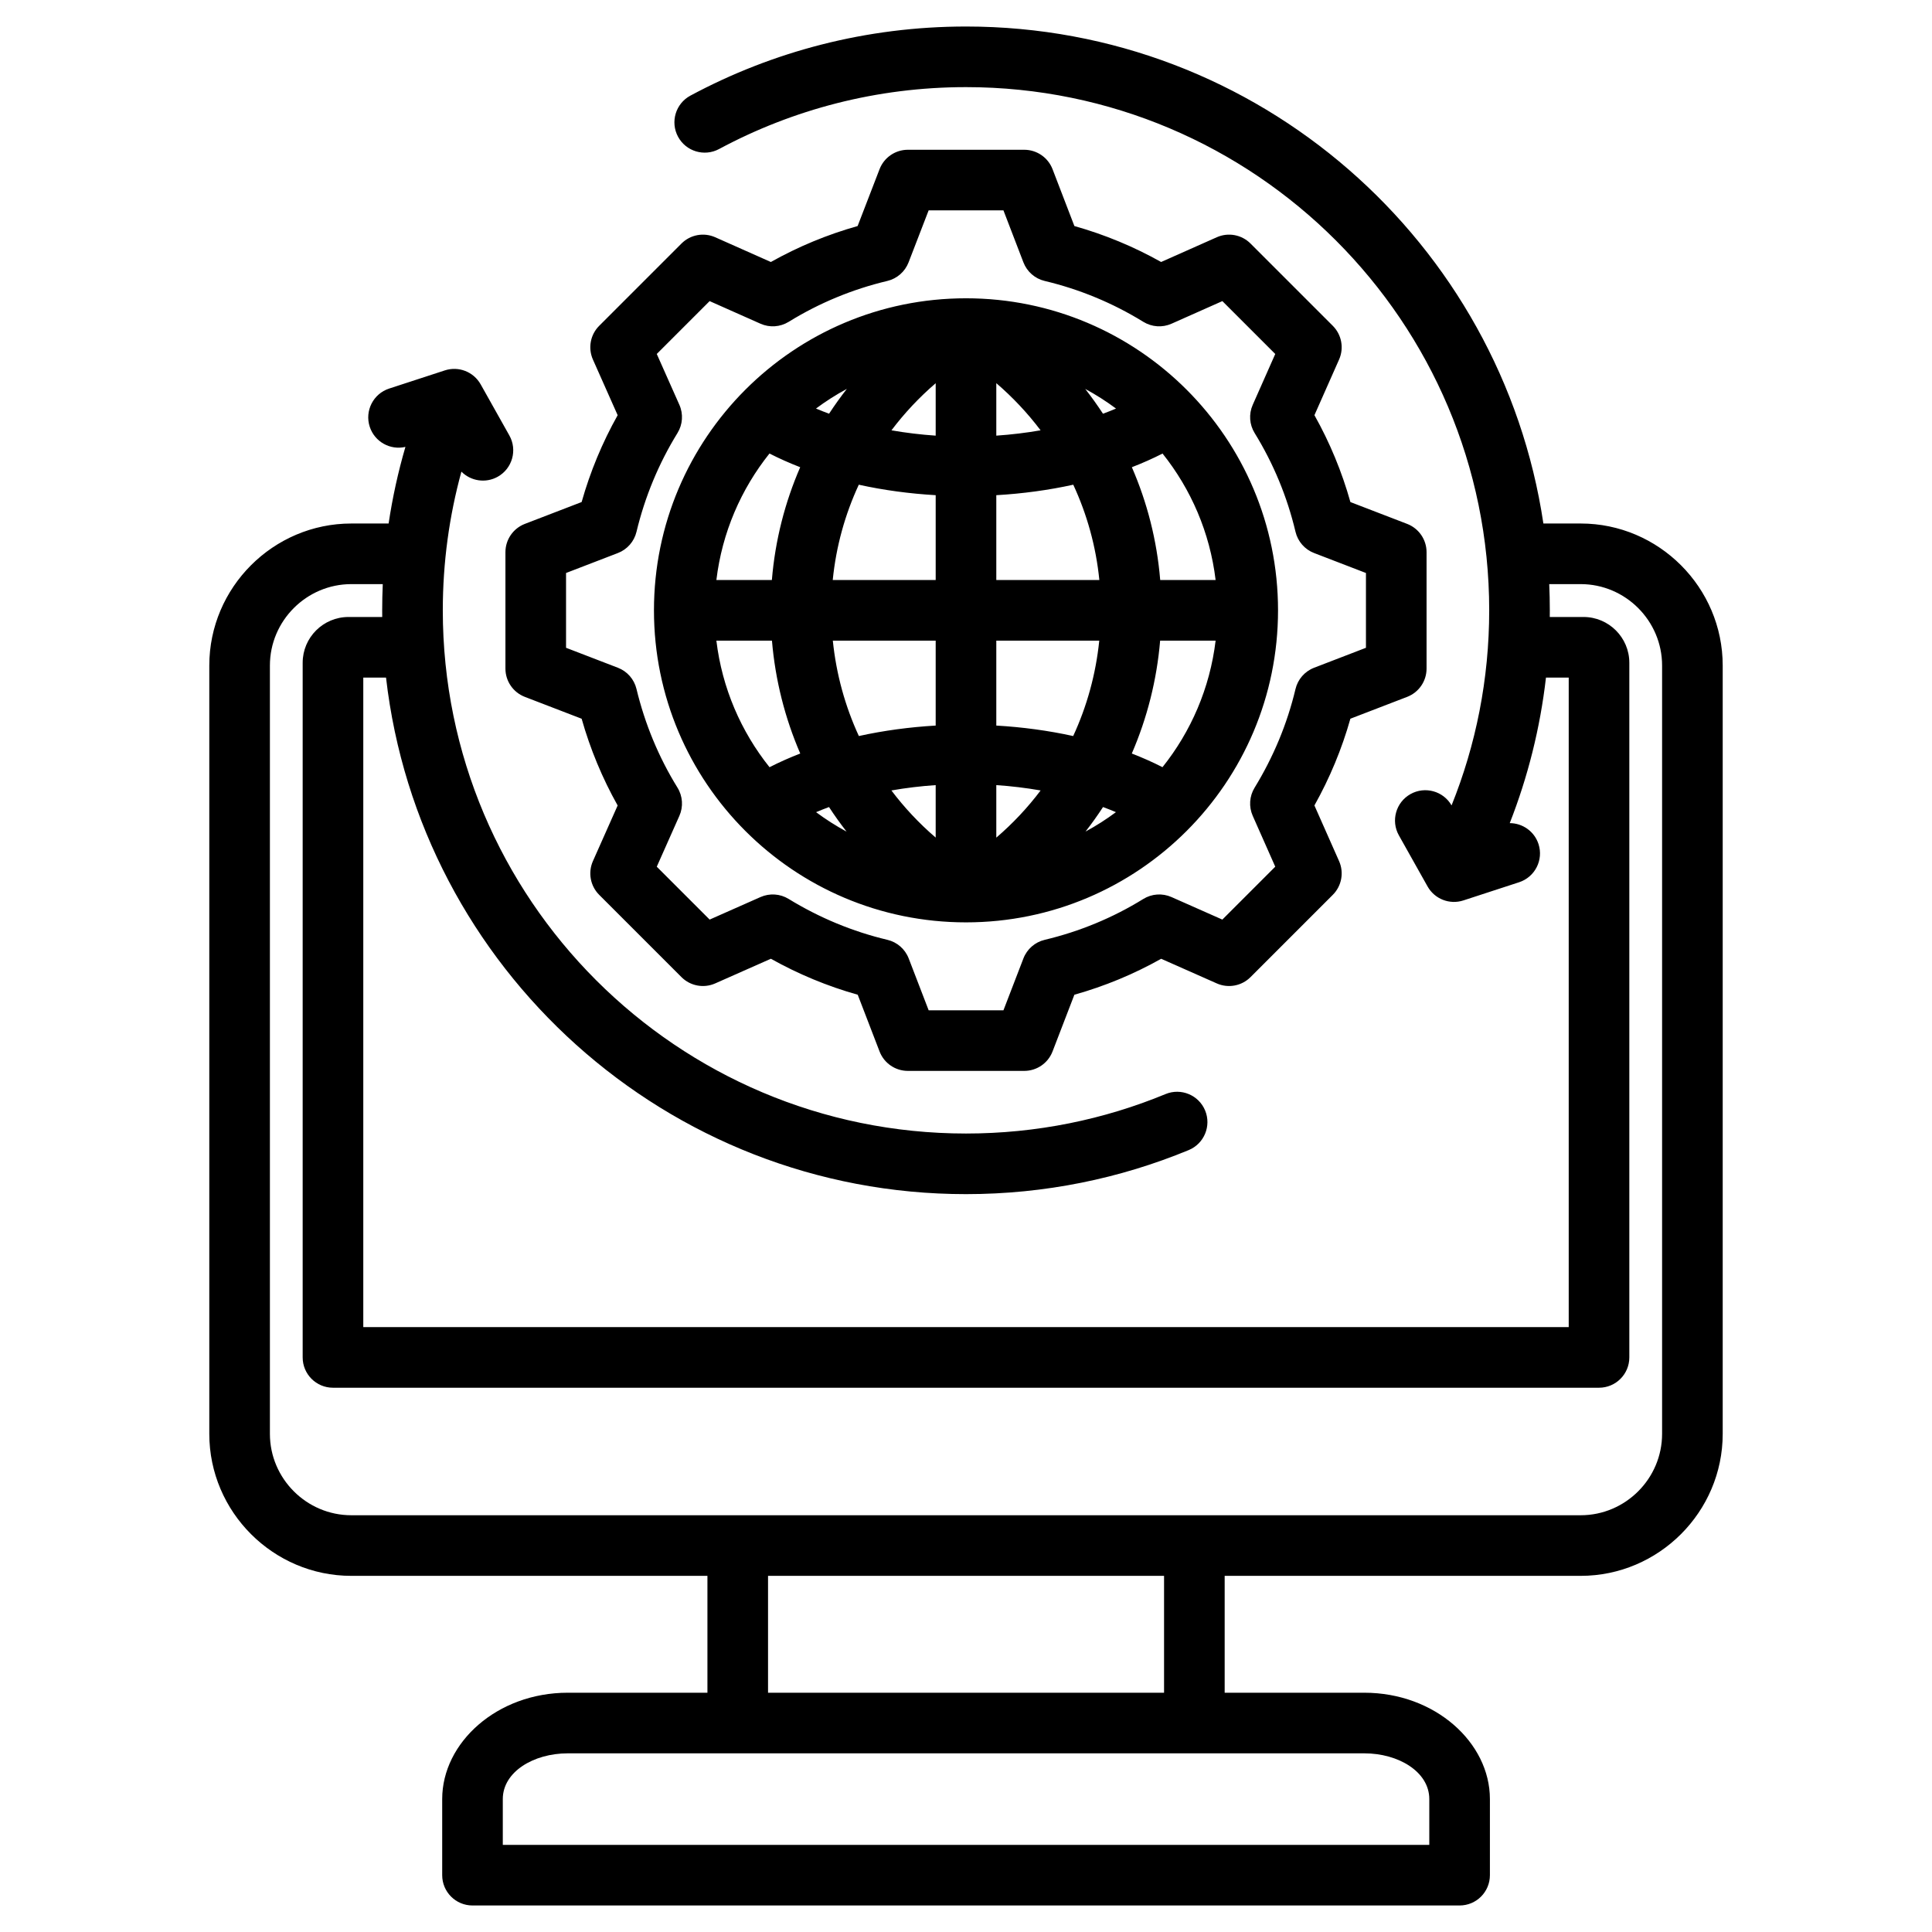 <svg clip-rule="evenodd" fill-rule="evenodd" stroke-linejoin="round" stroke-miterlimit="2" viewBox="0 0 510 510" xmlns="http://www.w3.org/2000/svg"><path d="m186.744 415.987h-94.005c-20.615 0-37.49-16.876-37.49-37.49v-202.814c0-20.614 16.875-37.49 37.49-37.49h9.846c1.031-6.901 2.52-13.654 4.436-20.225-3.999.935-8.123-1.335-9.42-5.311-1.369-4.198.927-8.717 5.125-10.087l14.703-4.796c3.629-1.184 7.589.361 9.457 3.689l7.572 13.486c2.161 3.85.79 8.731-3.06 10.892-3.207 1.801-7.128 1.151-9.598-1.341-3.202 11.662-4.912 23.939-4.912 36.612 0 76.225 61.886 138.111 138.112 138.111 18.649 0 36.44-3.702 52.676-10.415 4.08-1.687 8.762.256 10.449 4.336 1.687 4.081-.256 8.763-4.336 10.45-18.12 7.492-37.975 11.629-58.789 11.629-79.052 0-144.282-59.649-153.098-136.355h-6.004v171.457h318.204v-171.457h-6.005c-1.54 13.402-4.804 26.284-9.561 38.418 3.362.007 6.491 2.151 7.59 5.52 1.369 4.198-.927 8.718-5.125 10.087l-14.703 4.797c-3.629 1.183-7.589-.361-9.457-3.69l-7.572-13.486c-2.161-3.85-.79-8.731 3.06-10.892 3.825-2.148 8.667-.809 10.849 2.984 6.408-15.916 9.934-33.297 9.934-51.494 0-76.226-61.886-138.112-138.112-138.112-23.569 0-45.767 5.915-65.188 16.343-3.89 2.089-8.744.627-10.833-3.263-2.088-3.89-.626-8.744 3.264-10.833 21.676-11.64 46.451-18.247 72.757-18.247 77.269 0 141.333 56.99 152.416 131.193h9.845c20.615 0 37.49 16.876 37.49 37.49v202.814c0 20.614-16.875 37.49-37.49 37.49h-93.979v30.851h36.873c18.659 0 33.143 13.169 33.143 28.068v20.094c0 4.418-3.581 8-8 8h-260.57c-4.419 0-8-3.582-8-8v-20.094c0-14.899 14.484-28.068 33.143-28.068h36.873zm-85.703-261.794h-8.302c-11.817 0-21.49 9.674-21.49 21.49v202.814c0 11.817 9.673 21.49 21.49 21.49h324.522c11.817 0 21.49-9.673 21.49-21.49v-202.814c0-11.816-9.673-21.49-21.49-21.49h-8.302c.101 2.294.153 4.6.153 6.919 0 .586-.004 1.171-.01 1.756h8.914c6.621 0 12.086 5.389 12.086 12.087v183.37c0 4.418-3.581 8-8 8h-334.204c-4.419 0-8-3.582-8-8v-183.37c0-6.684 5.429-12.087 12.112-12.087h8.888c-.006-.585-.01-1.17-.01-1.756 0-2.319.052-4.625.153-6.919zm206.241 261.794h-104.538v30.851h104.538zm-174.554 71.013h244.57v-12.094c0-7.192-8.136-12.068-17.143-12.068h-210.284c-9.007 0-17.143 4.876-17.143 12.068zm150.887-427.328c7.98 2.244 15.658 5.425 22.895 9.488l14.686-6.53c3.025-1.345 6.566-.688 8.907 1.653l21.725 21.725c2.338 2.339 2.997 5.874 1.658 8.897 0 0-6.507 14.69-6.507 14.69 4.067 7.244 7.25 14.931 9.495 22.936l14.977 5.764c3.089 1.189 5.126 4.157 5.126 7.467v30.731c0 3.309-2.037 6.277-5.126 7.466 0 0-14.981 5.765-14.981 5.765-2.249 7.98-5.445 15.658-9.495 22.895l6.511 14.699c1.339 3.023.68 6.559-1.658 8.897l-21.725 21.725c-2.338 2.338-5.874 2.997-8.897 1.658 0 0-14.685-6.505-14.684-6.505-7.227 4.063-14.923 7.246-22.91 9.49l-5.765 14.979c-1.189 3.089-4.157 5.127-7.466 5.127h-30.731c-3.31 0-6.277-2.038-7.466-5.127 0 0-5.765-14.978-5.764-14.977-8.003-2.249-15.687-5.447-22.927-9.498l-14.699 6.511c-3.023 1.339-6.559.68-8.897-1.658l-21.725-21.725c-2.341-2.341-2.998-5.882-1.653-8.907 0 0 6.527-14.681 6.527-14.681-4.061-7.223-7.245-14.916-9.506-22.899l-14.991-5.769c-3.089-1.189-5.126-4.157-5.126-7.466v-30.731c0-3.31 2.037-6.278 5.126-7.467 0 0 14.988-5.768 14.988-5.767 2.262-8.003 5.447-15.686 9.511-22.926l-6.529-14.686c-1.345-3.026-.688-6.567 1.653-8.908l21.725-21.725c2.341-2.341 5.882-2.998 8.907-1.653 0 0 14.686 6.53 14.686 6.53 7.239-4.064 14.92-7.246 22.902-9.49l5.794-15.016c1.191-3.085 4.157-5.12 7.464-5.12h30.731c3.311 0 6.28 2.04 7.468 5.131zm-13.46 9.579s-5.27-13.717-5.27-13.717h-19.747l-5.297 13.727c-.949 2.46-3.049 4.294-5.614 4.903-9.198 2.186-17.97 5.82-26.032 10.788-2.248 1.385-5.034 1.572-7.447.499l-13.423-5.968s-13.954 13.953-13.954 13.953l5.969 13.424c1.072 2.412.886 5.199-.5 7.447-4.971 8.068-8.606 16.847-10.822 26.08-.615 2.56-2.449 4.653-4.906 5.599l-13.689 5.269v19.744l13.689 5.269c2.455.945 4.289 3.036 4.904 5.594 2.216 9.201 5.848 18.006 10.818 26.044 1.391 2.249 1.58 5.041.506 7.457l-5.969 13.424 13.96 13.959 13.427-5.948c2.404-1.064 5.178-.88 7.42.493 8.067 4.943 16.843 8.61 26.075 10.797 2.569.609 4.673 2.447 5.621 4.911l5.269 13.69h19.745l5.269-13.69c.947-2.462 3.049-4.299 5.616-4.909 9.194-2.185 17.991-5.816 26.021-10.781 2.246-1.389 5.033-1.58 7.448-.511l13.427 5.948 13.966-13.965-5.948-13.428c-1.065-2.404-.881-5.177.493-7.419 4.943-8.068 8.611-16.845 10.798-26.049.61-2.568 2.447-4.669 4.91-5.617l13.689-5.269v-19.744l-13.689-5.269c-2.465-.949-4.302-3.052-4.911-5.622-2.186-9.225-5.819-17.996-10.787-26.057-1.383-2.245-1.571-5.026-.503-7.437l5.948-13.428s-13.96-13.959-13.96-13.959l-13.423 5.968c-2.413 1.073-5.199.886-7.447-.499-8.062-4.968-16.834-8.602-26.032-10.788-2.569-.61-4.671-2.449-5.618-4.913zm-15.155 9.49c45.482 0 82.37 36.889 82.37 82.371 0 45.481-36.888 82.37-82.37 82.37s-82.37-36.889-82.37-82.37c0-45.482 36.888-82.371 82.37-82.371zm-51.878 40.977c-7.501 9.387-12.507 20.853-14.015 33.394h14.65c.865-10.497 3.452-20.518 7.476-29.779-2.812-1.088-5.524-2.293-8.111-3.615zm20.429-17.064c-2.847 1.535-5.569 3.272-8.147 5.192 1.129.479 2.278.934 3.448 1.367 1.475-2.254 3.043-4.443 4.699-6.559zm71.051 5.197c-2.573-1.917-5.289-3.651-8.129-5.184 1.652 2.112 3.218 4.296 4.69 6.546 1.166-.431 2.313-.885 3.439-1.362zm26.291 45.261c-1.507-12.538-6.511-24.001-14.008-33.386-2.585 1.318-5.292 2.52-8.1 3.607 4.027 9.26 6.616 19.282 7.483 29.779zm-14.023 49.404c7.505-9.389 12.515-20.859 14.023-33.404h-14.645c-.88 10.409-3.435 20.452-7.479 29.798 2.809 1.086 5.516 2.288 8.101 3.606zm-20.32 16.998c2.805-1.518 5.487-3.233 8.03-5.125-1.115-.472-2.251-.922-3.406-1.349-1.448 2.219-2.99 4.379-4.624 6.474zm-71.124-5.12c2.548 1.895 5.237 3.613 8.048 5.133-1.637-2.099-3.183-4.263-4.634-6.487-1.157.428-2.296.88-3.414 1.354zm-26.319-45.282c1.509 12.548 6.521 24.021 14.029 33.411 2.588-1.321 5.3-2.525 8.112-3.613-4.041-9.346-6.592-19.39-7.471-29.798zm37.594-41.162c-3.614 7.789-5.992 16.261-6.878 25.162h27.177v-22.395c-6.914-.401-13.749-1.323-20.299-2.767zm20.299-26.79c-4.322 3.711-8.24 7.88-11.677 12.432 3.822.669 7.731 1.138 11.677 1.407zm27.691 12.431c-3.442-4.557-7.365-8.731-11.691-12.446v13.854c3.95-.269 7.865-.738 11.691-1.408zm15.511 39.521c-.888-8.901-3.268-17.374-6.885-25.163-6.557 1.445-13.398 2.367-20.317 2.768v22.395zm-6.905 41.183c3.633-7.864 5.982-16.357 6.881-25.183h-27.178v22.419c6.913.401 13.747 1.322 20.297 2.764zm-20.297 26.82c4.372-3.747 8.288-7.926 11.701-12.455-3.829-.671-7.747-1.141-11.701-1.411zm-27.688-12.456c3.409 4.524 7.32 8.698 11.688 12.441v-13.85c-3.949.269-7.863.739-11.688 1.409zm-15.465-39.547c.897 8.826 3.243 17.318 6.873 25.182 6.544-1.441 13.373-2.362 20.28-2.762v-22.42z"/></svg>